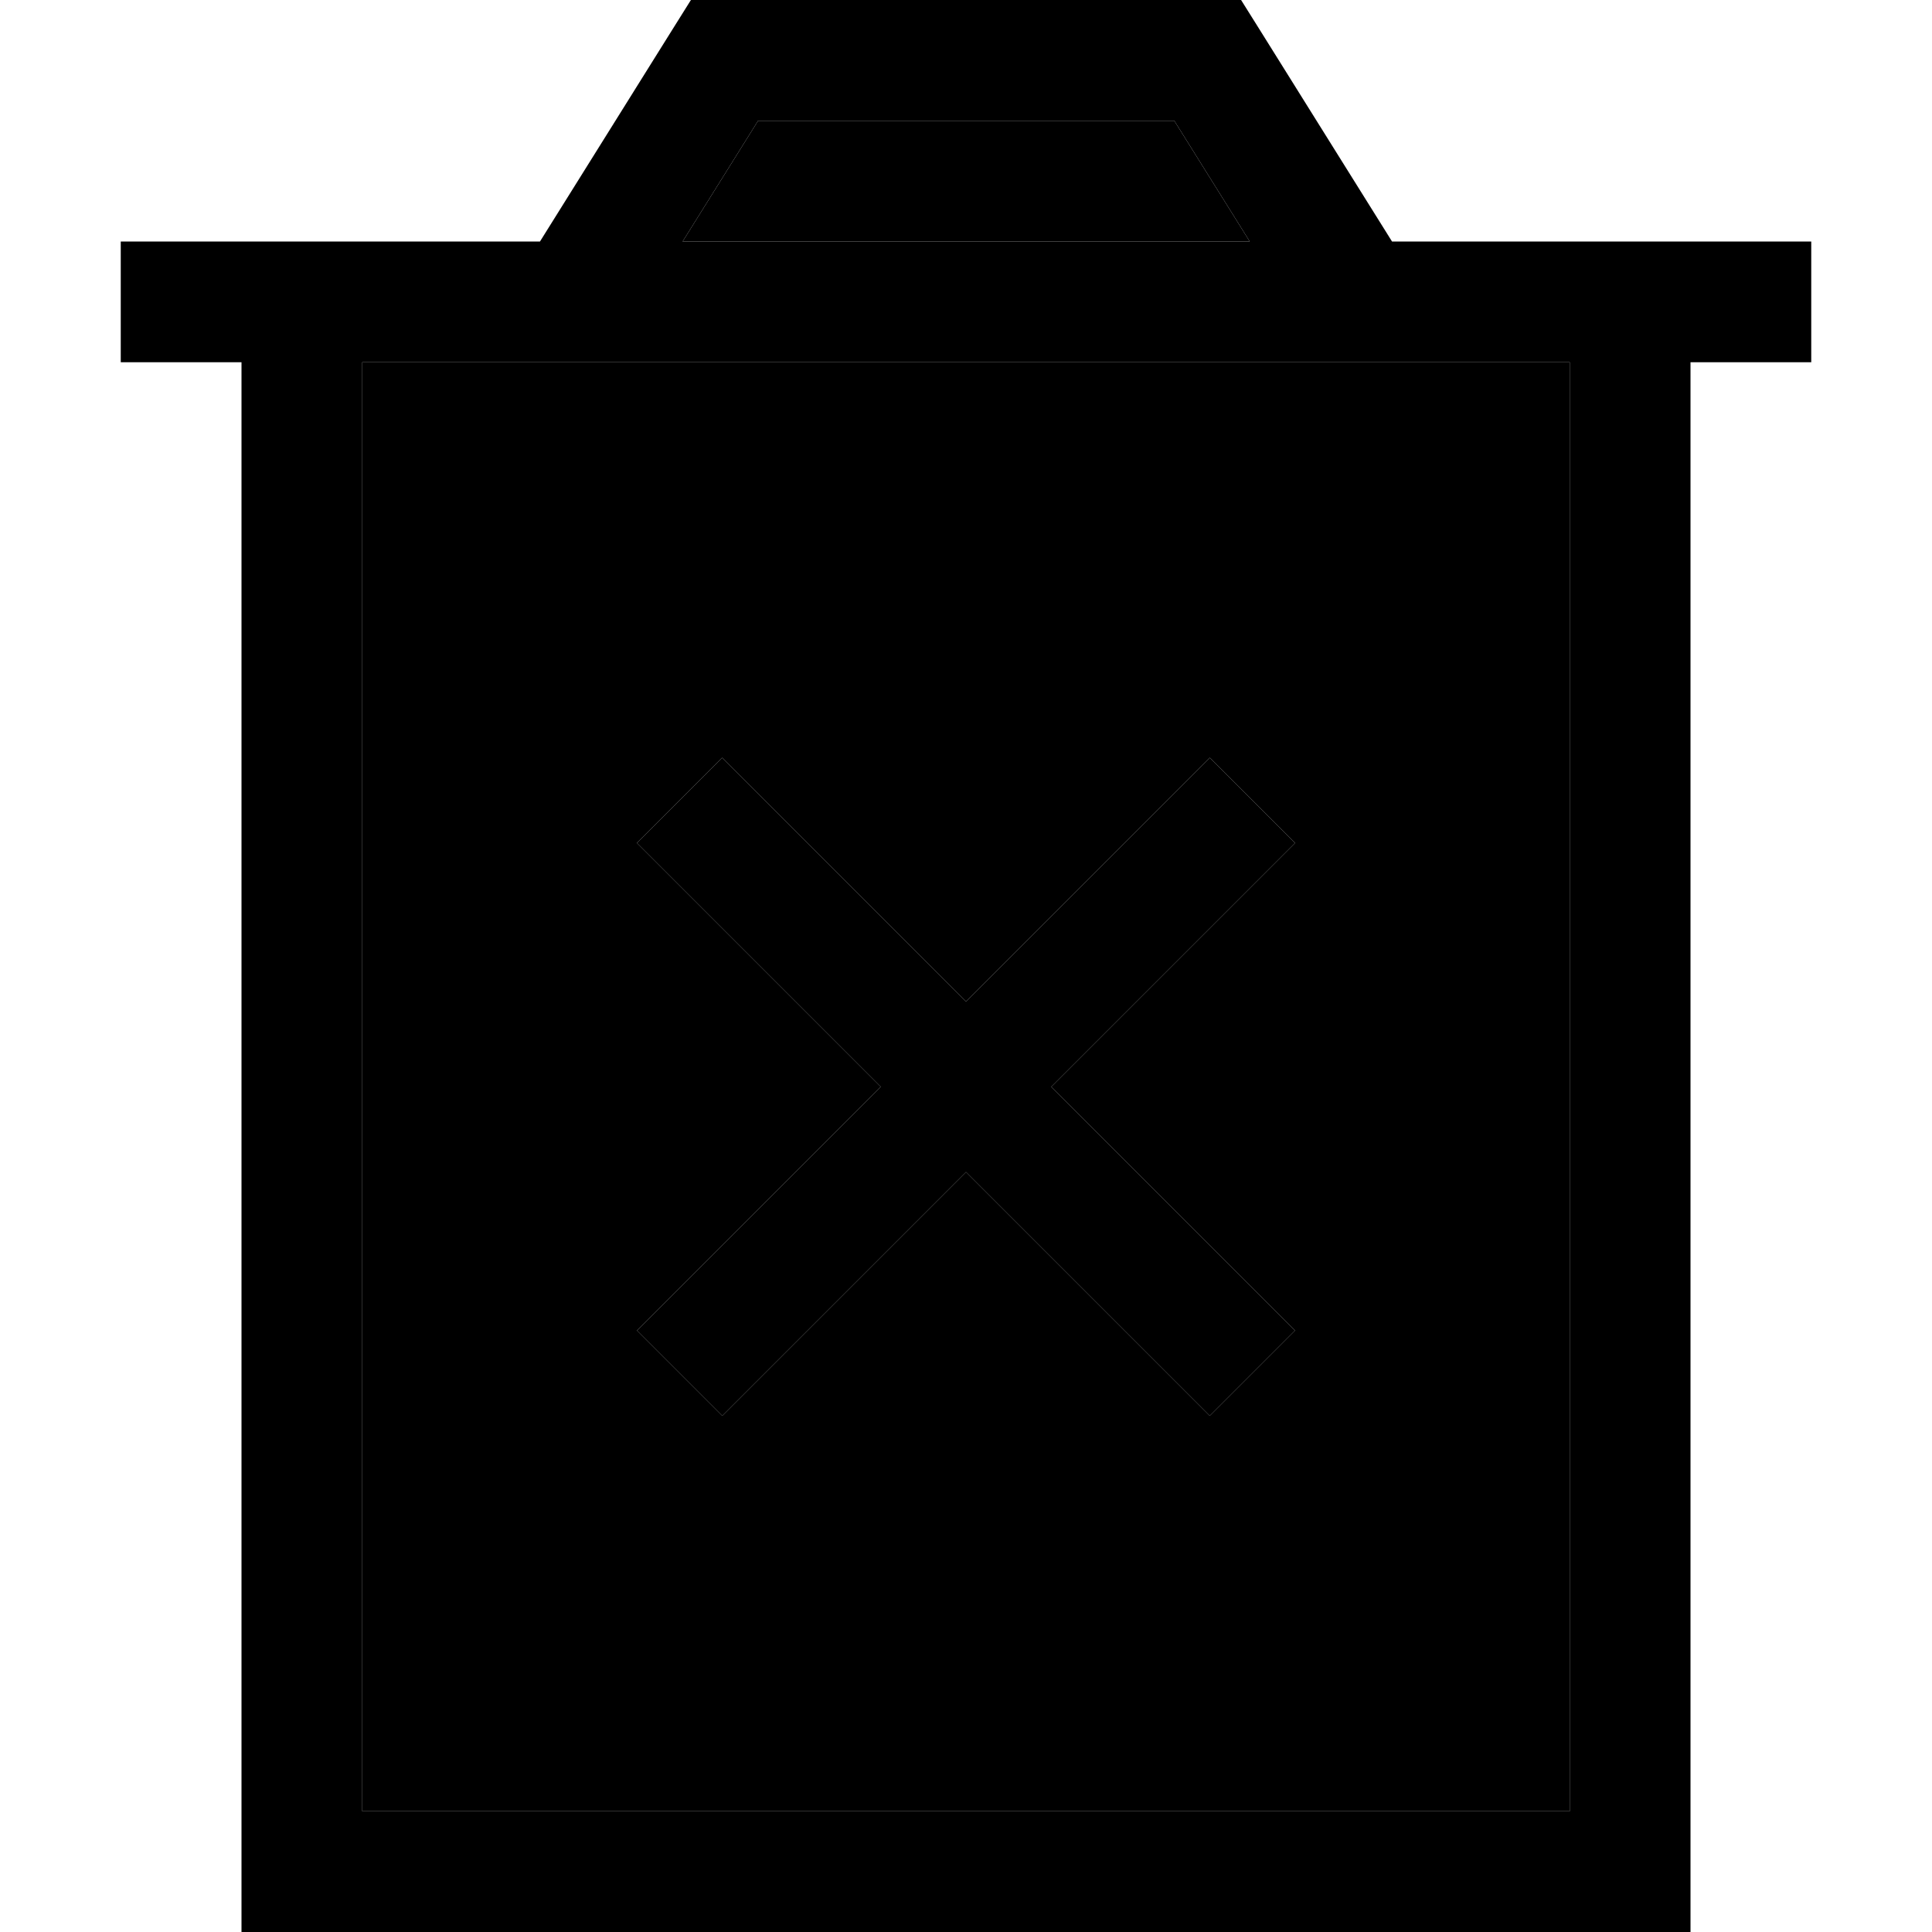 <svg xmlns="http://www.w3.org/2000/svg" width="24" height="24" viewBox="0 0 448 512">
    <path class="pr-icon-duotone-secondary" d="M64 96l0 384 320 0 0-384L64 96zm72.8 127.4l22.6-22.6 11.3 11.3L224 265.4l53.3-53.3 11.3-11.3 22.6 22.6-11.3 11.3L246.6 288l53.3 53.3 11.3 11.3-22.6 22.6-11.3-11.3L224 310.6l-53.3 53.3-11.3 11.3-22.6-22.6 11.3-11.3L201.4 288l-53.3-53.3-11.3-11.3zM148.9 64l150.3 0-20-32L168.9 32l-20 32z"/>
    <path class="pr-icon-duotone-primary" d="M160 0l-8.9 0-4.7 7.5L111.1 64 64 64 32 64 0 64 0 96l32 0 0 384 0 32 32 0 320 0 32 0 0-32 0-384 32 0 0-32-32 0-32 0-47.1 0L301.6 7.5 296.9 0 288 0 160 0zM299.1 64L148.9 64l20-32 110.3 0 20 32zM64 480L64 96l320 0 0 384L64 480zm95.4-279.2l-22.6 22.6 11.3 11.3L201.4 288l-53.3 53.3-11.3 11.3 22.6 22.6 11.3-11.3L224 310.6l53.3 53.3 11.3 11.3 22.6-22.6-11.3-11.3L246.6 288l53.3-53.3 11.3-11.3-22.6-22.6-11.3 11.3L224 265.4l-53.3-53.3-11.3-11.3z"/>
</svg>